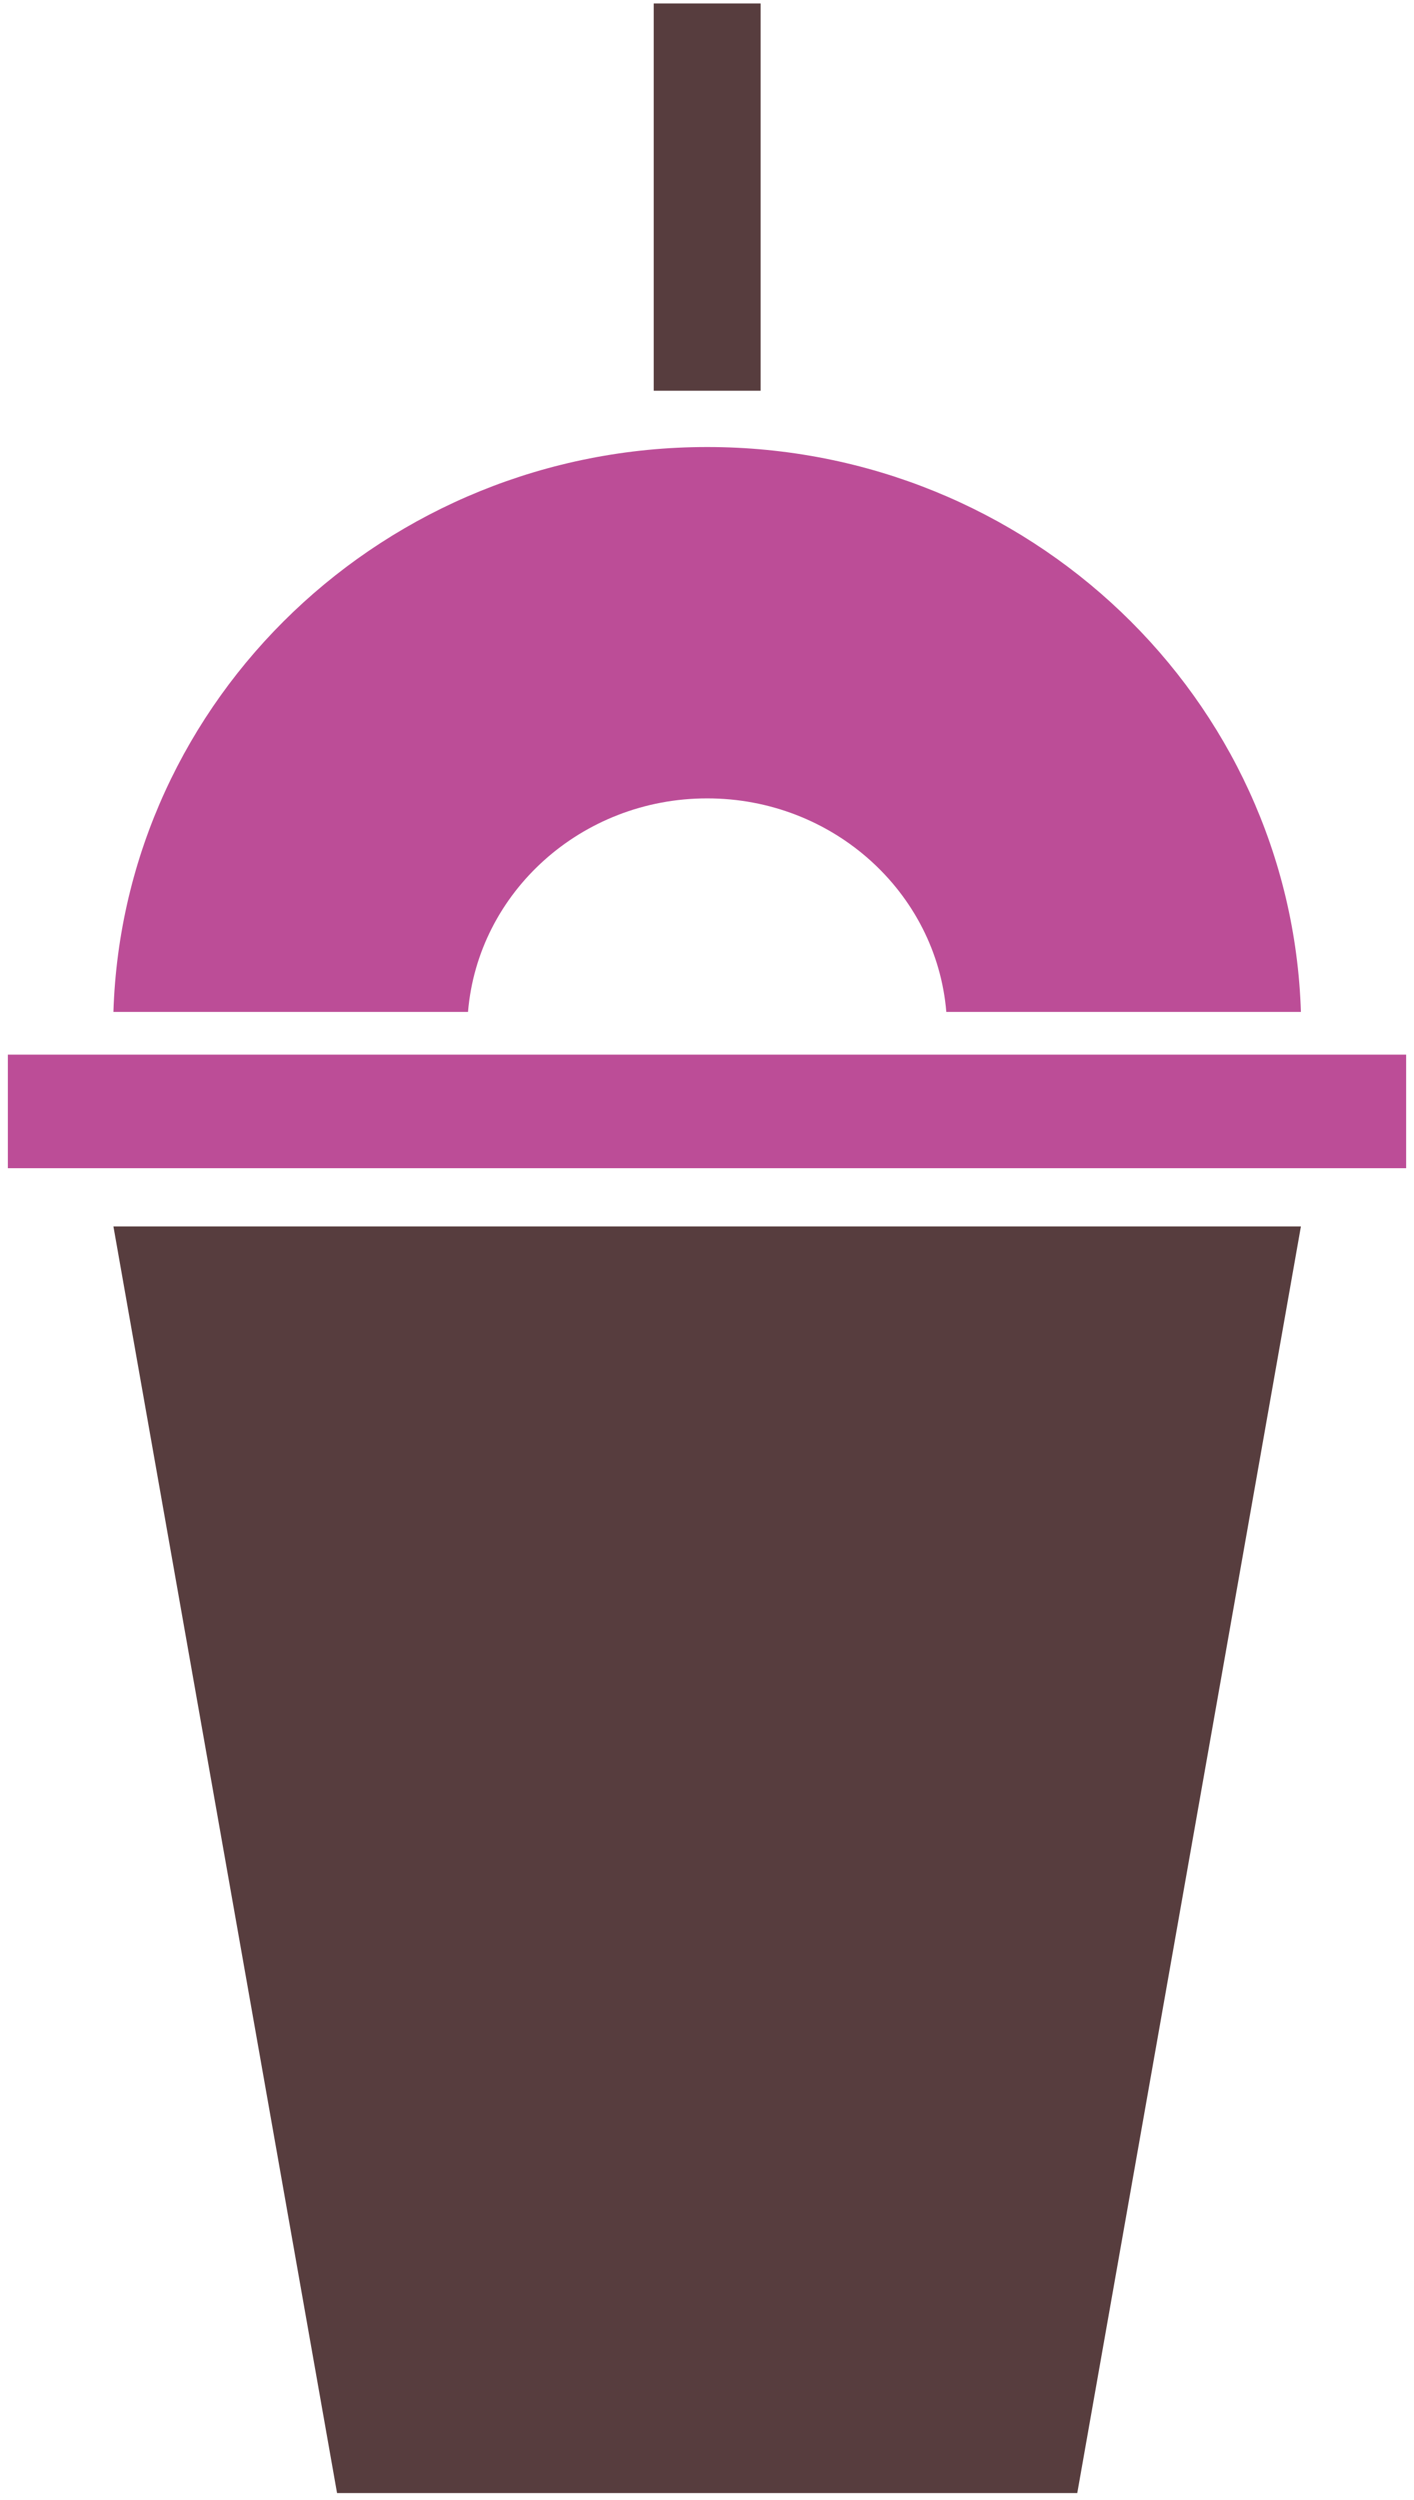 <svg width="90" height="159" viewBox="0 0 90 159" fill="none" xmlns="http://www.w3.org/2000/svg">
<path d="M45.011 50.781C53.031 50.781 59.602 56.77 60.232 64.363H82.802C82.173 44.423 65.502 28.433 45.011 28.433C24.519 28.433 7.848 44.423 7.219 64.363H29.789C30.419 56.77 36.99 50.781 45.011 50.781Z" fill="#BC4D97"/>
<path d="M48.412 0.221H41.609V24.853H48.412V0.221Z" fill="#573D3E"/>
<path d="M89.5 67.08H0.5V74.303H89.5V67.08Z" fill="#BC4D97"/>
<path d="M68.567 158.571H21.453L7.219 78.007H82.802L68.567 158.571Z" fill="#573D3E"/>
</svg>
